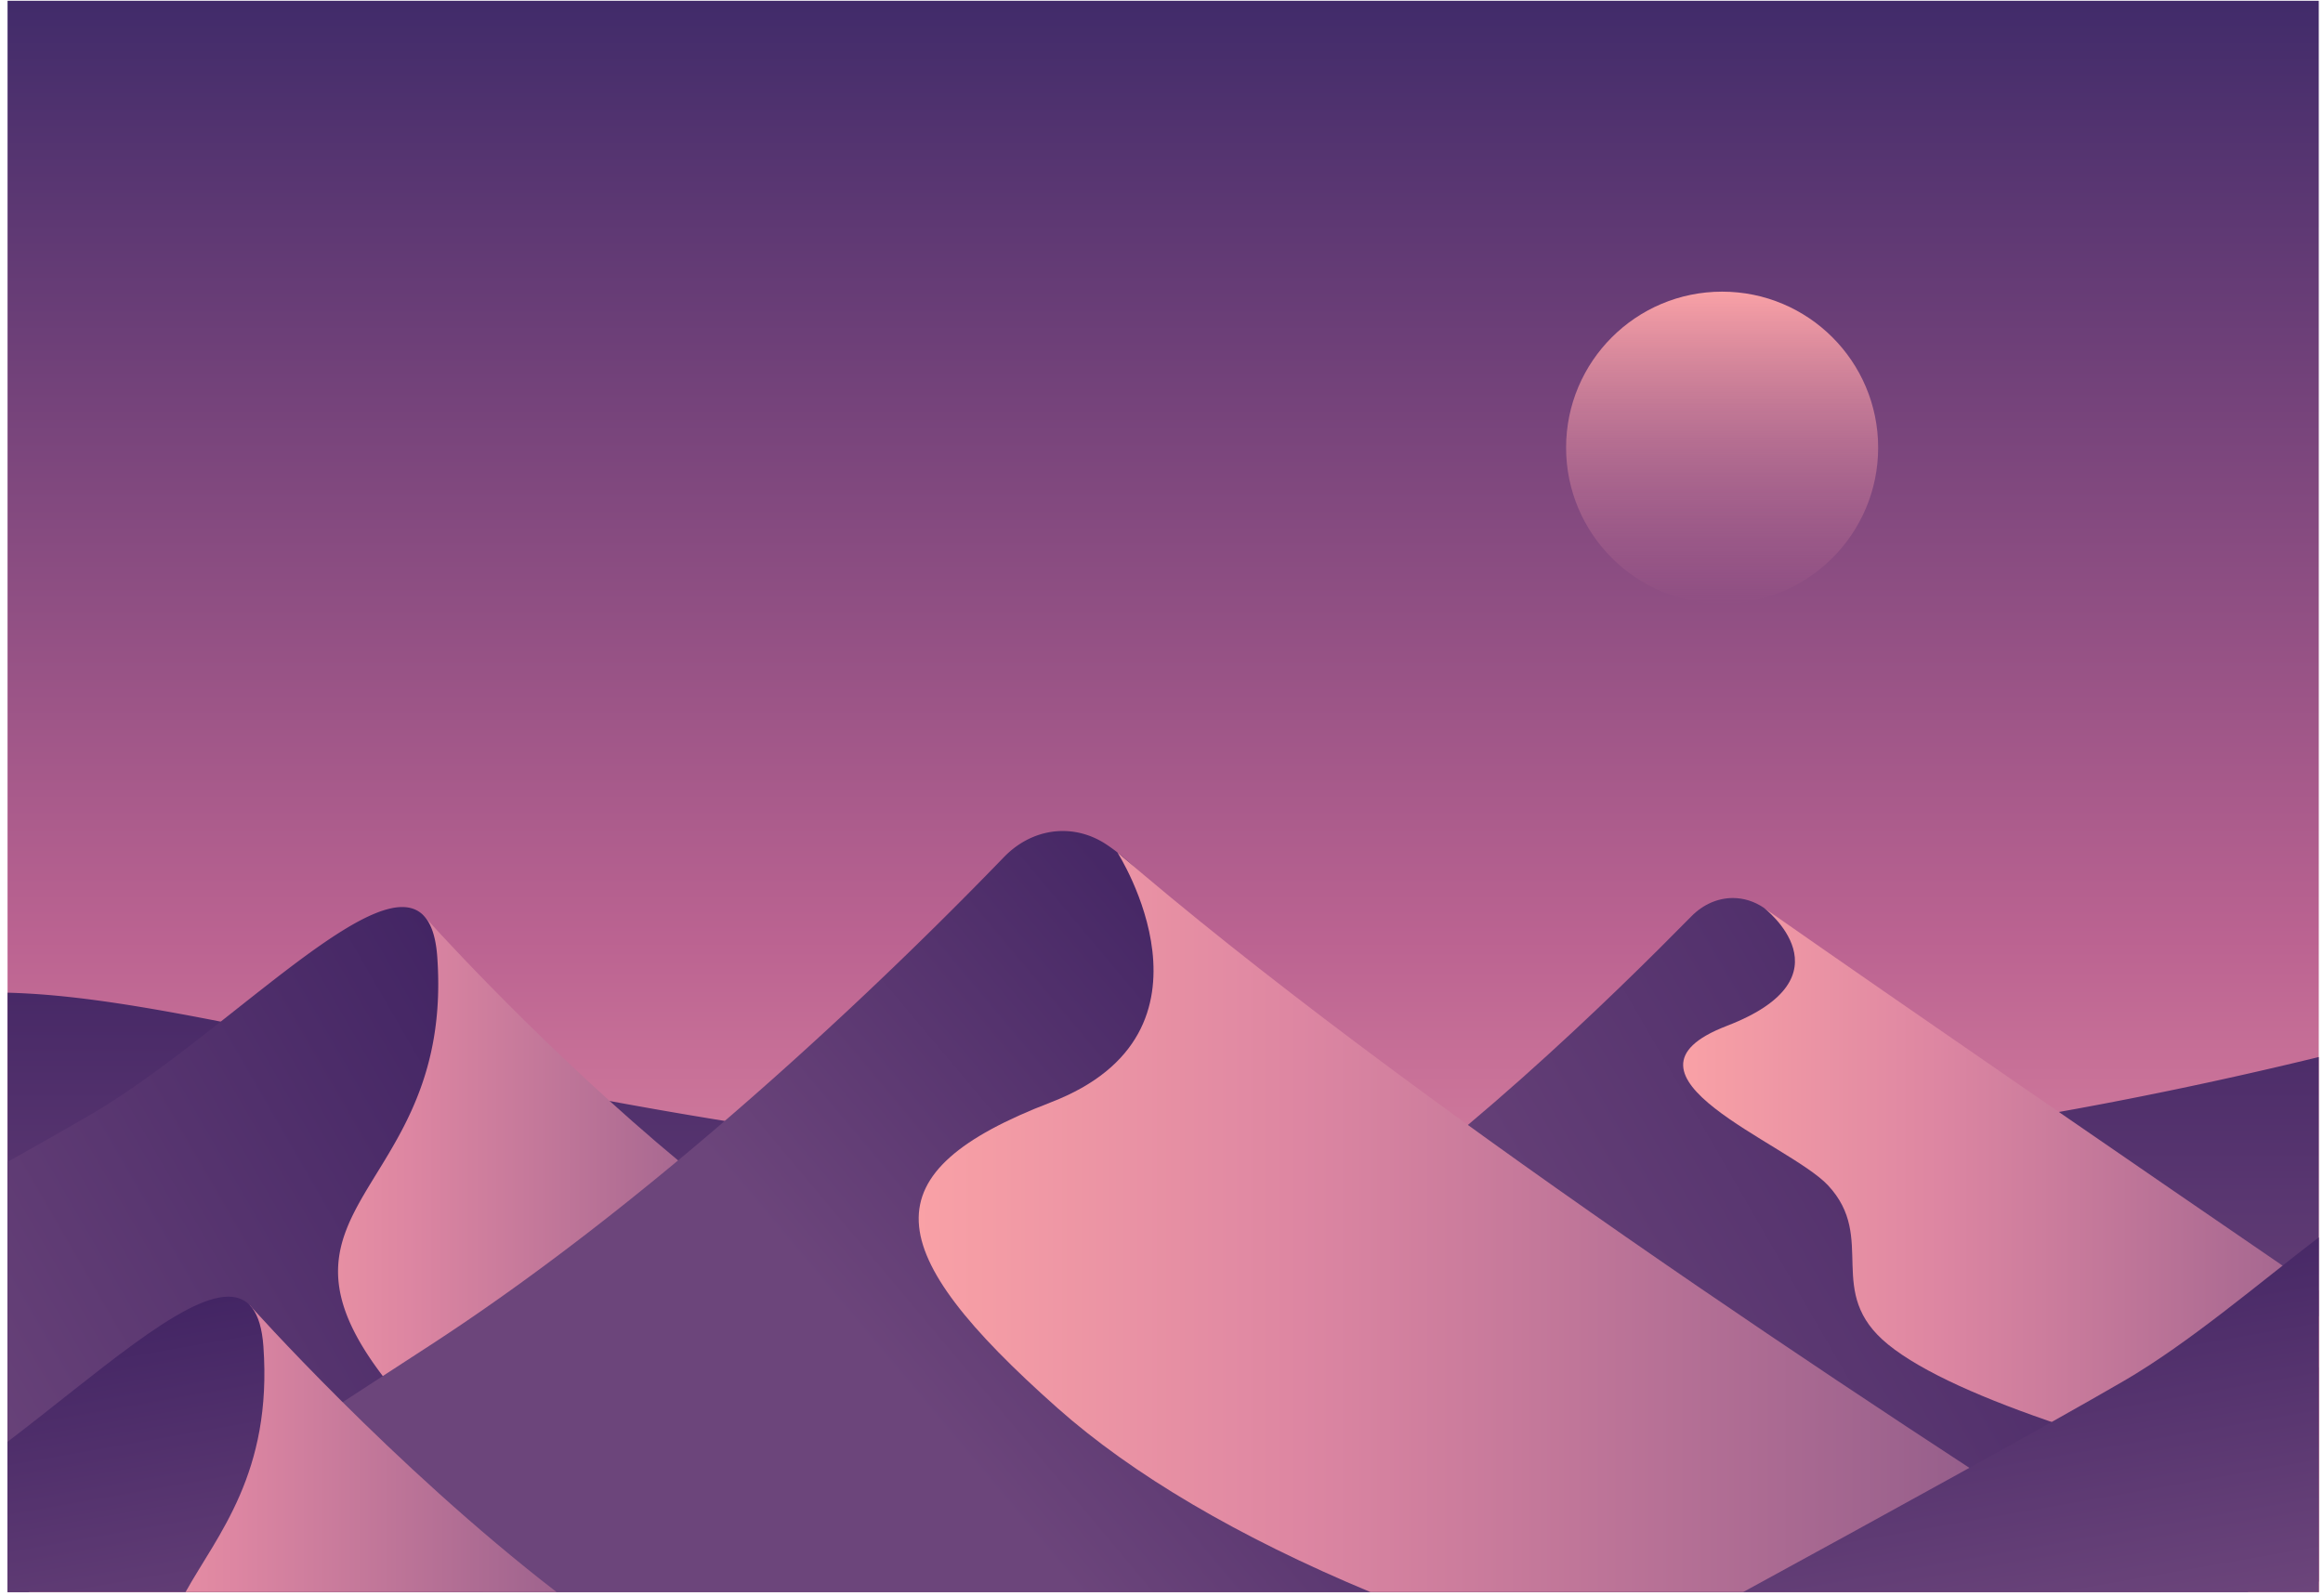 <svg xmlns="http://www.w3.org/2000/svg" width="278" height="191" viewBox="0 0 278 191"><defs><linearGradient id="l2nia" x1="139.2" x2="139.2" y1=".09" y2="190.57" gradientUnits="userSpaceOnUse"><stop offset="0" stop-color="#412b6a"/><stop offset="0" stop-color="#412b6a"/><stop offset=".59" stop-color="#bb6391"/><stop offset="1" stop-color="#faa7b2"/></linearGradient><linearGradient id="l2nib" x1="114.17" x2="114.17" y1="202.06" y2="112.24" gradientUnits="userSpaceOnUse"><stop offset="0" stop-color="#6c457b"/><stop offset=".36" stop-color="#6c457b"/><stop offset="1" stop-color="#432564"/><stop offset="1" stop-color="#432564"/></linearGradient><linearGradient id="l2nic" x1="120.59" x2="295.4" y1="232.97" y2="132.04" gradientUnits="userSpaceOnUse"><stop offset="0" stop-color="#6c457b"/><stop offset=".39" stop-color="#6c457b"/><stop offset=".81" stop-color="#472866"/><stop offset="1" stop-color="#432564"/><stop offset="1" stop-color="#432564"/></linearGradient><linearGradient id="l2nid" x1="201.43" x2="328.47" y1="148.99" y2="148.99" gradientUnits="userSpaceOnUse"><stop offset="0" stop-color="#f9a1a6"/><stop offset="0" stop-color="#f9a1a6"/><stop offset=".24" stop-color="#dd86a2"/><stop offset="1" stop-color="#5d3f79"/></linearGradient><linearGradient id="l2nie" x1="23.99" x2="127.49" y1="143.49" y2="143.49" gradientUnits="userSpaceOnUse"><stop offset="0" stop-color="#f9a1a6"/><stop offset="0" stop-color="#f9a1a6"/><stop offset=".24" stop-color="#dd86a2"/><stop offset="1" stop-color="#5d3f79"/></linearGradient><linearGradient id="l2nif" x1="-50.98" x2="68.42" y1="208.99" y2="140.05" gradientUnits="userSpaceOnUse"><stop offset="0" stop-color="#6c457b"/><stop offset=".39" stop-color="#6c457b"/><stop offset="1" stop-color="#432564"/><stop offset="1" stop-color="#432564"/></linearGradient><linearGradient id="l2nig" x1="36.07" x2="231.37" y1="298.25" y2="134.37" gradientUnits="userSpaceOnUse"><stop offset="0" stop-color="#6c457b"/><stop offset=".55" stop-color="#6c457b"/><stop offset=".78" stop-color="#472866"/><stop offset="1" stop-color="#432564"/><stop offset="1" stop-color="#432564"/></linearGradient><linearGradient id="l2nih" x1="109.94" x2="300.12" y1="159.17" y2="159.17" gradientUnits="userSpaceOnUse"><stop offset="0" stop-color="#f9a1a6"/><stop offset="0" stop-color="#f9a1a6"/><stop offset=".24" stop-color="#dd86a2"/><stop offset="1" stop-color="#5d3f79"/></linearGradient><linearGradient id="l2nii" x1="267.49" x2="371" y1="179.71" y2="179.71" gradientUnits="userSpaceOnUse"><stop offset="0" stop-color="#f9a1a6"/><stop offset="0" stop-color="#f9a1a6"/><stop offset=".24" stop-color="#dd86a2"/><stop offset="1" stop-color="#5d3f79"/></linearGradient><linearGradient id="l2nij" x1="248.1" x2="231.5" y1="245" y2="150.86" gradientUnits="userSpaceOnUse"><stop offset="0" stop-color="#6c457b"/><stop offset=".51" stop-color="#6c457b"/><stop offset="1" stop-color="#432564"/><stop offset="1" stop-color="#432564"/></linearGradient><linearGradient id="l2nik" x1="3.18" x2="106.69" y1="190.13" y2="190.13" gradientUnits="userSpaceOnUse"><stop offset="0" stop-color="#f9a1a6"/><stop offset="0" stop-color="#f9a1a6"/><stop offset=".24" stop-color="#dd86a2"/><stop offset="1" stop-color="#5d3f79"/></linearGradient><linearGradient id="l2nil" x1="-16.21" x2="-32.81" y1="259.87" y2="165.73" gradientUnits="userSpaceOnUse"><stop offset="0" stop-color="#6c457b"/><stop offset=".51" stop-color="#6c457b"/><stop offset="1" stop-color="#432564"/><stop offset="1" stop-color="#432564"/></linearGradient><linearGradient id="l2nim" x1="206.09" x2="206.09" y1="34.91" y2="72.26" gradientUnits="userSpaceOnUse"><stop offset="0" stop-color="#f9a1a6"/><stop offset="0" stop-color="#f9a1a6"/><stop offset="1" stop-color="#dd86a2" stop-opacity="0"/></linearGradient></defs><g><g><path fill="url(#l2nia)" d="M.904 190.575h276.59V.092H.904z"/></g><g><path fill="url(#l2nib)" d="M.904 190.575h276.589v-64.048C135.742 161.07 45.619 121.3 3.45 118.933a89.643 89.643 0 0 0-2.546-.108z"/></g><g><path fill="url(#l2nic)" d="M202.418 109.678c-9.161 9.301-28.922 28.765-48.186 40.982-27.244 17.278-58.848 38.655-58.848 38.655h182.109v-25.623c-12.359-7.061-24.996-15.065-35.392-23.318-22.33-17.725-23.978-26.911-31.007-31.704-1.161-.792-2.442-1.177-3.718-1.177-1.776 0-3.541.747-4.958 2.185z"/></g><g><path fill="url(#l2nid)" d="M206.636 122.806c-15.265 5.874 7.422 14.048 12.122 19.073 5.936 6.347-.496 12.798 7.19 19.052 8.18 6.658 30.078 13.122 51.545 18.196v-24.658c-23.278-15.952-49.386-33.906-66.399-45.799 0 0 10.809 8.26-4.458 14.136z"/></g><g><path fill="url(#l2nie)" d="M32.338 127.36c-10.593 8.688-11.288 31.392-1.062 41.012 4.488 4.222 11.175 7.428 21.028 8.458 39.226 4.102 75.188-14.765 75.188-14.765-27.881 2.564-76.822-52.5-76.822-52.5z"/></g><g><path fill="url(#l2nif)" d="M10.694 133.509a745.513 745.513 0 0 1-9.79 5.564v51.502h56.818c5.773-3.121 9.391-5.255 9.391-5.255-51.338-42.328-12.267-35.493-14.785-70.781-.304-4.254-1.815-5.966-4.197-5.966-7.452.002-23.409 16.776-37.437 24.936z"/></g><g><path fill="url(#l2nig)" d="M120.14 102.601c-11.545 11.953-39.344 39.386-68.8 58.515a9492.05 9492.05 0 0 0-45.039 29.459h240.774c-23.226-12.306-49.792-27.885-70.275-44.144-31.883-25.309-34.236-38.426-44.272-45.269-1.665-1.134-3.508-1.691-5.342-1.691-2.534 0-5.049 1.063-7.046 3.13z"/></g><g><path fill="url(#l2nih)" d="M125.756 131.949c-21.797 8.388-20.62 17.587.805 36.6 8.956 7.948 21.629 15.433 37.451 22.026h94.727c-37.481-23.861-91.774-59.893-125.021-88.544 0 0 13.835 21.529-7.962 29.918z"/></g><g><path fill="url(#l2nii)" d="M275.843 159.129c-7.867 6.451-10.275 20.633-6.805 31.446h8.455v-33.049z"/></g><g><path fill="url(#l2nij)" d="M254.199 165.277c-9.034 5.255-28.271 15.839-45.599 25.298h68.893v-42.458c-7.176 5.49-15.531 12.645-23.294 17.16z"/></g><g><path fill="url(#l2nik)" d="M11.533 173.997c-4.499 3.689-7.213 9.908-8.063 16.578h63.146c-19.704-15.194-36.751-34.374-36.751-34.374z"/></g><g><path fill="url(#l2nil)" d="M.904 172.583v17.992h21.3c3.804-6.851 10.401-14.237 9.319-29.4-.303-4.254-1.815-5.966-4.196-5.966-5.538.002-15.774 9.266-26.423 17.374z"/></g><g clip-path="url(#clip-1:1:sm)"><path fill="url(#l2nim)" d="M187.419 53.583c0 10.312 8.361 18.672 18.673 18.672 10.312 0 18.672-8.36 18.672-18.672 0-10.312-8.36-18.672-18.672-18.672-10.312 0-18.673 8.36-18.673 18.672z"/></g></g></svg>